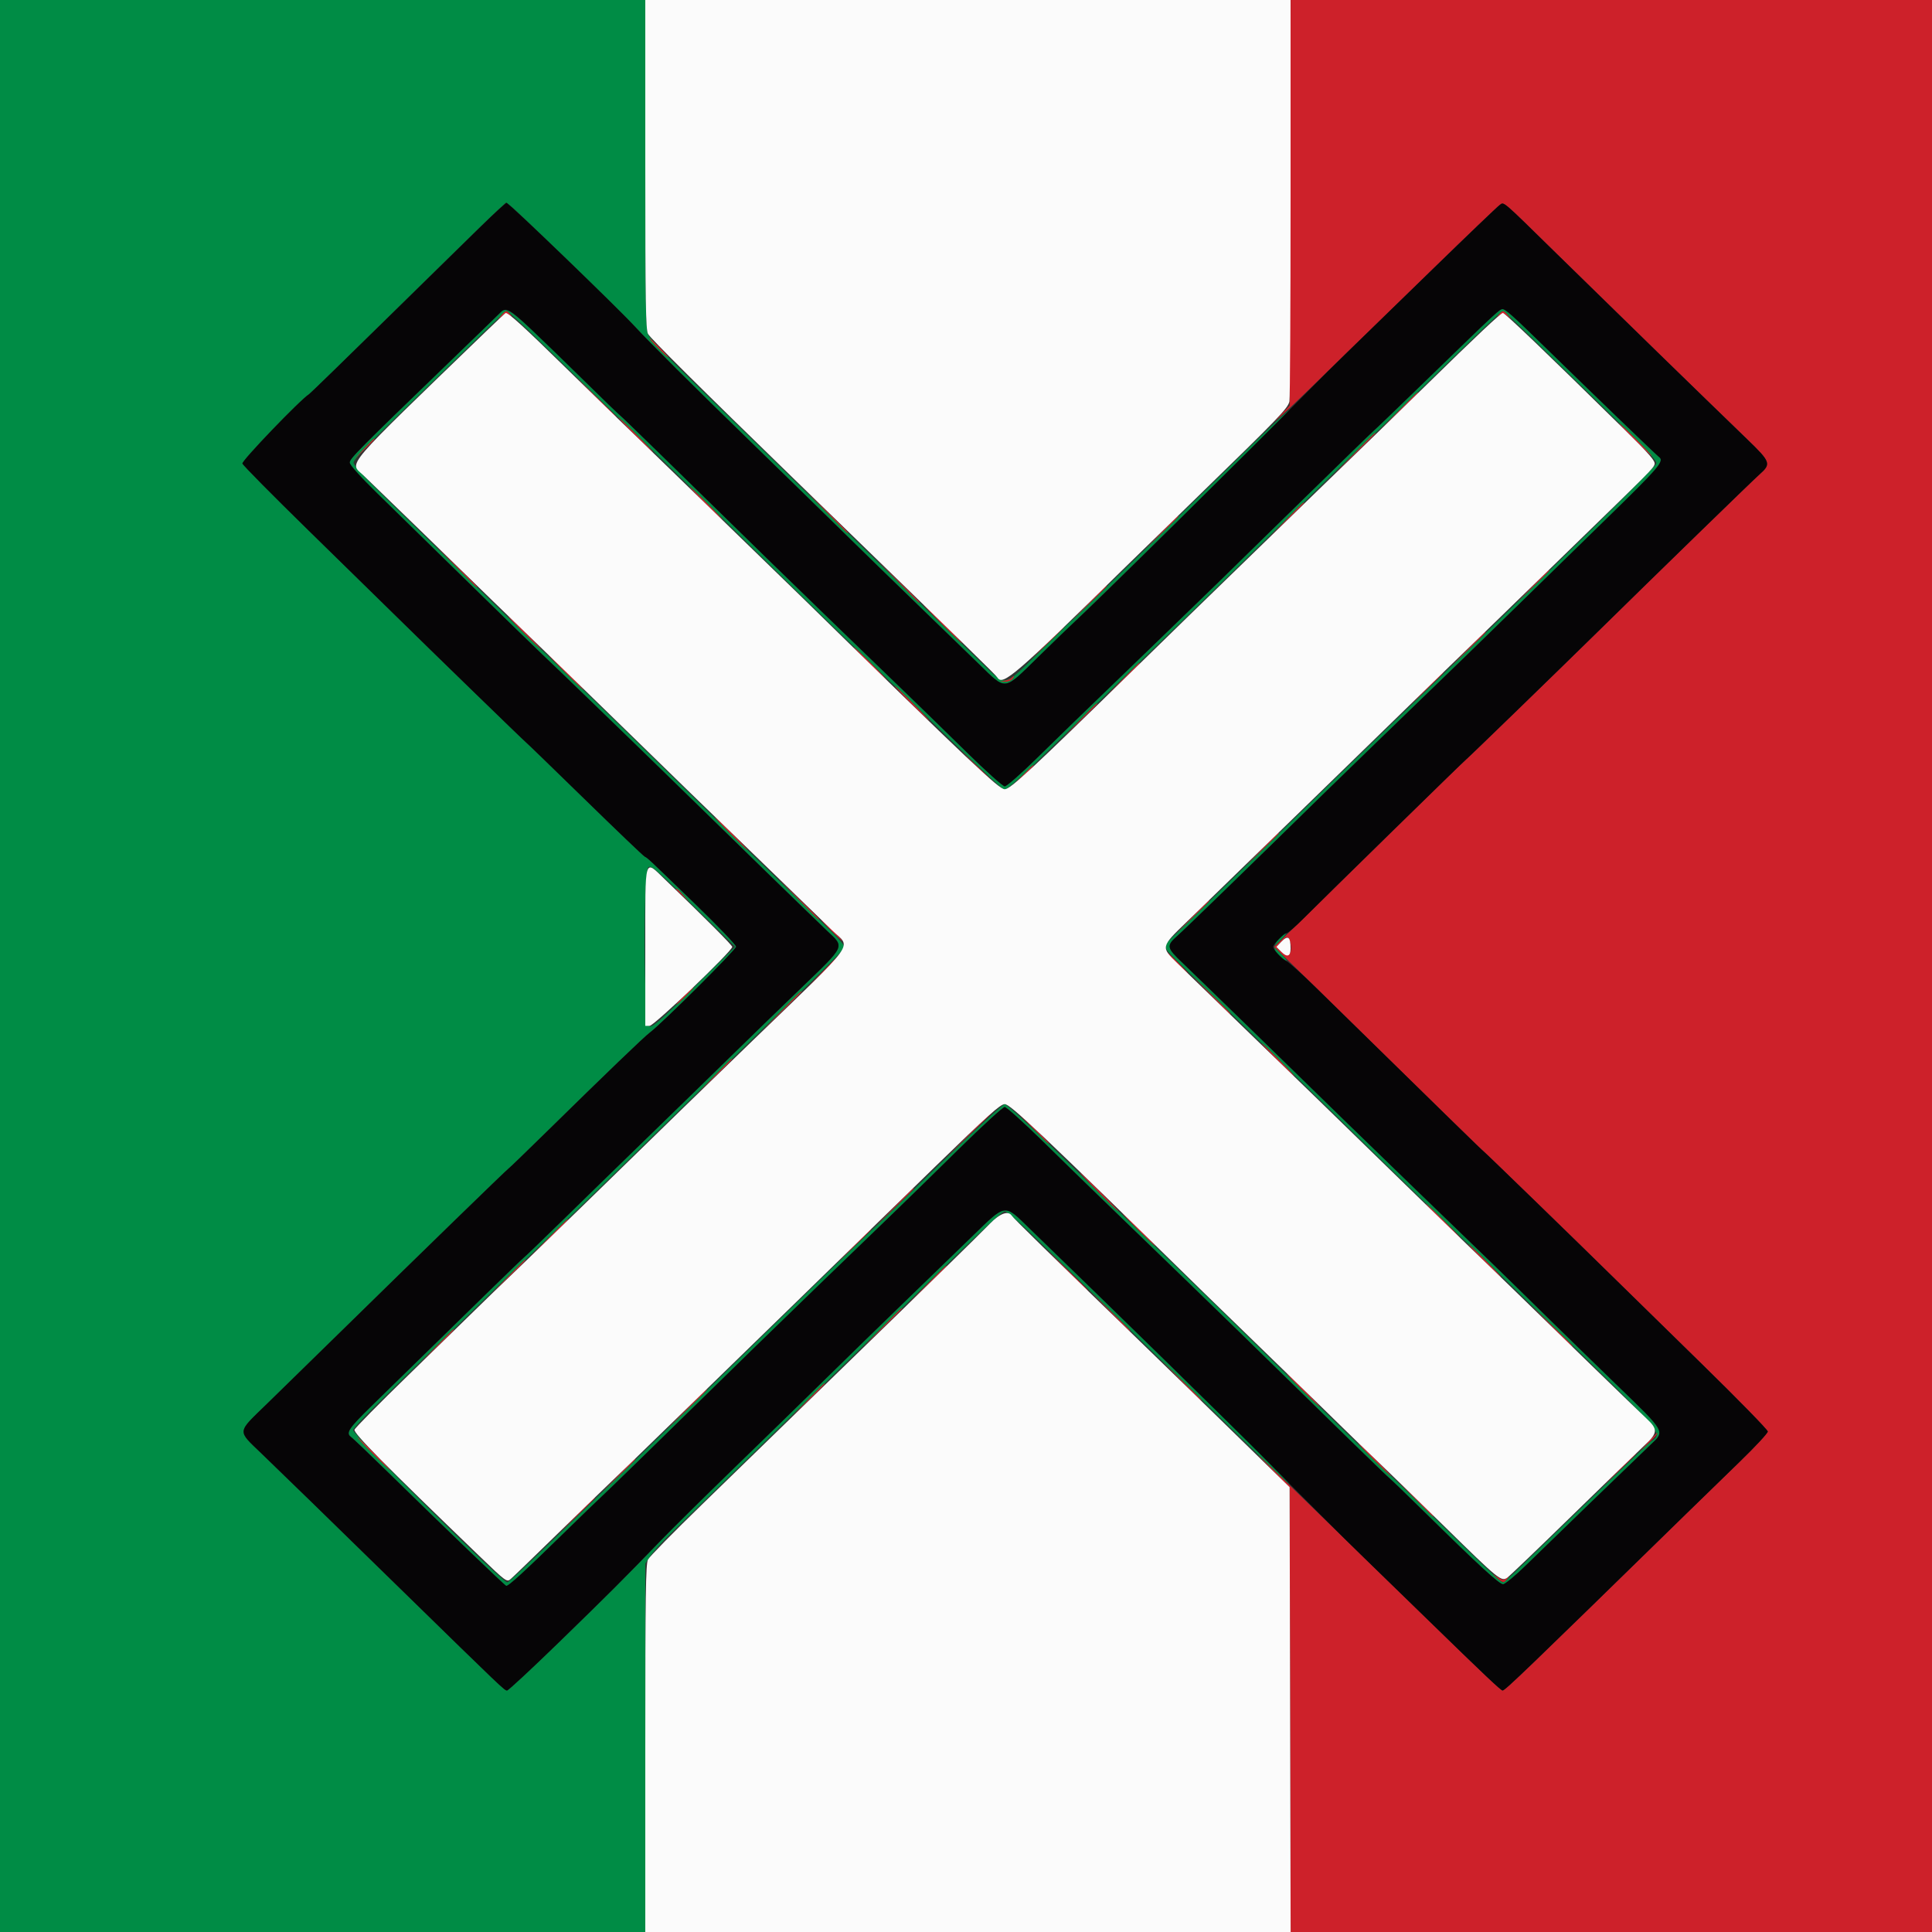 <svg id="svg" version="1.1" xmlns="http://www.w3.org/2000/svg" xmlns:xlink="http://www.w3.org/1999/xlink" width="400"
  height="400" viewBox="0, 0, 400,400">
  <rect x="0" y="0" width="400" height="400" fill="#333333" stroke="none"/>
  <g id="svgg">
    <path id="path0"
      d="M0.000 200.000 L 0.000 400.000 66.800 400.000 L 133.600 400.000 133.600 361.856 L 133.600 323.712 134.642 322.156 C 135.215 321.300,137.060 319.268,138.742 317.639 C 140.424 316.010,148.271 308.360,156.180 300.639 C 169.015 288.108,174.078 283.176,191.196 266.520 C 204.646 253.435,207.456 250.813,208.043 250.807 C 208.397 250.803,210.557 252.610,212.843 254.822 C 219.030 260.807,224.291 265.926,240.202 281.437 C 264.837 305.456,266.438 306.996,266.925 307.155 C 267.186 307.240,264.767 304.720,261.548 301.555 C 251.257 291.434,222.830 263.696,213.243 254.422 C 207.760 249.117,208.441 249.016,201.000 256.241 C 197.700 259.446,191.310 265.638,186.800 270.001 C 182.290 274.365,175.180 281.295,171.000 285.401 C 166.820 289.508,158.360 297.757,152.200 303.734 C 146.040 309.710,139.110 316.559,136.800 318.953 C 129.207 326.824,125.920 330.108,115.624 340.112 C 110.027 345.551,105.237 350.000,104.980 350.000 C 104.454 350.000,104.141 349.701,82.802 328.848 C 65.961 312.391,60.672 307.239,54.200 300.991 C 49.051 296.020,48.971 296.776,55.296 290.625 C 57.993 288.003,64.895 281.254,70.634 275.629 C 87.257 259.333,104.860 242.220,105.256 241.970 C 105.456 241.844,108.901 238.520,112.910 234.584 C 125.584 222.143,133.401 214.626,134.525 213.800 C 136.894 212.058,152.400 196.621,152.400 196.004 C 152.400 195.642,148.595 191.669,143.945 187.173 C 133.743 177.310,134.233 177.771,133.477 177.345 C 133.140 177.155,127.519 171.780,120.986 165.400 C 114.452 159.020,108.969 153.710,108.801 153.600 C 108.501 153.403,89.384 134.831,81.420 127.000 C 79.183 124.800,71.289 117.070,63.878 109.822 C 56.468 102.574,50.308 96.342,50.191 95.973 C 50.012 95.407,62.224 82.698,64.004 81.597 C 64.409 81.347,70.784 75.123,90.200 56.018 C 96.140 50.174,101.849 44.611,102.887 43.657 L 104.774 41.922 105.887 42.791 C 107.443 44.006,128.964 64.886,131.400 67.545 C 134.529 70.959,143.219 79.616,155.547 91.600 C 161.770 97.650,170.133 105.815,174.131 109.745 C 178.129 113.675,185.270 120.634,190.000 125.209 C 194.730 129.785,200.450 135.324,202.711 137.520 C 208.408 143.051,207.690 143.140,214.969 136.006 C 218.286 132.756,221.540 129.608,222.200 129.012 C 223.546 127.796,248.032 103.833,259.758 92.255 C 263.961 88.106,267.186 84.776,266.924 84.855 C 266.663 84.935,263.063 88.313,258.924 92.362 C 254.786 96.412,244.861 106.130,236.869 113.958 C 228.877 121.786,222.162 128.300,221.946 128.434 C 221.730 128.567,218.705 131.494,215.225 134.938 C 207.667 142.417,208.426 142.276,203.157 137.178 C 193.748 128.076,162.656 97.789,157.599 92.800 C 155.703 90.930,149.784 85.170,144.446 80.000 C 138.542 74.282,134.517 70.072,134.170 69.251 C 133.692 68.119,133.600 62.440,133.600 33.951 L 133.600 0.000 66.800 0.000 L 0.000 0.000 0.000 200.000 M103.567 64.733 C 103.218 65.100,98.550 69.630,93.193 74.800 C 74.370 92.964,72.400 94.950,72.400 95.763 C 72.400 96.258,74.566 98.677,78.144 102.179 C 81.303 105.270,89.988 113.770,97.444 121.067 C 104.900 128.364,111.540 134.827,112.200 135.429 C 113.549 136.660,130.724 153.261,136.998 159.400 C 150.420 172.531,168.988 190.600,171.300 192.780 C 174.883 196.160,175.127 195.630,165.900 204.521 C 161.445 208.814,154.740 215.326,151.000 218.993 C 147.260 222.659,139.531 230.191,133.824 235.730 C 128.117 241.268,120.153 249.029,116.125 252.976 C 112.098 256.922,108.639 260.252,108.440 260.376 C 108.138 260.563,96.621 271.786,76.811 291.200 C 72.217 295.701,71.560 296.689,72.637 297.476 C 73.043 297.773,76.360 300.938,80.008 304.508 C 92.645 316.876,104.432 328.201,104.800 328.328 C 105.226 328.476,108.424 325.544,117.200 316.958 C 120.610 313.622,123.940 310.406,124.600 309.812 C 125.596 308.916,136.867 297.923,156.397 278.800 C 159.760 275.507,177.078 258.748,185.536 250.600 C 187.820 248.400,193.662 242.685,198.518 237.900 C 203.374 233.115,207.645 229.200,208.009 229.200 C 208.373 229.200,211.924 232.395,215.900 236.300 C 219.876 240.205,224.994 245.200,227.273 247.400 C 239.656 259.354,253.353 272.614,256.402 275.600 C 276.316 295.103,287.341 305.839,287.650 306.030 C 287.854 306.157,291.122 309.313,294.911 313.043 C 306.011 323.970,310.396 328.000,311.186 328.000 C 311.593 328.000,313.721 326.245,315.913 324.100 C 319.965 320.135,337.482 303.190,341.733 299.122 C 344.757 296.229,345.028 296.702,334.529 286.533 C 329.948 282.097,322.780 275.109,318.600 271.004 C 310.755 263.301,309.753 262.329,293.039 246.200 C 287.567 240.920,281.251 234.800,279.002 232.600 C 267.452 221.298,247.448 201.835,244.900 199.419 C 241.492 196.187,241.424 195.825,243.820 193.708 C 245.331 192.372,258.319 179.750,274.800 163.600 C 277.794 160.666,290.005 148.843,303.792 135.529 C 305.996 133.400,310.860 128.660,314.600 124.995 C 318.340 121.330,326.391 113.463,332.490 107.512 C 343.607 96.667,344.639 95.456,343.484 94.612 C 342.940 94.214,329.126 80.902,319.604 71.600 C 313.249 65.392,311.692 64.000,311.101 64.000 C 310.461 64.000,310.135 64.304,295.050 78.951 C 289.358 84.478,284.560 89.090,284.388 89.200 C 284.217 89.310,277.824 95.520,270.182 103.000 C 262.540 110.480,254.447 118.400,252.198 120.600 C 249.950 122.800,243.633 128.920,238.161 134.200 C 221.859 149.932,220.447 151.300,214.457 157.171 C 211.298 160.267,208.402 162.800,208.021 162.800 C 207.641 162.800,204.076 159.605,200.100 155.700 C 196.124 151.795,191.006 146.800,188.727 144.600 C 176.344 132.646,162.647 119.386,159.598 116.400 C 139.684 96.897,128.659 86.161,128.350 85.970 C 128.146 85.843,124.878 82.687,121.089 78.957 C 105.757 63.864,104.987 63.239,103.567 64.733 M109.277 68.300 C 111.531 70.445,116.578 75.341,120.493 79.180 C 124.408 83.018,127.773 86.260,127.972 86.382 C 128.276 86.570,147.252 105.046,159.213 116.800 C 166.398 123.860,184.908 141.808,185.203 142.000 C 185.371 142.110,190.402 146.970,196.382 152.800 C 202.362 158.630,207.557 163.446,207.927 163.503 C 208.332 163.564,210.857 161.416,214.274 158.103 C 217.395 155.076,221.625 150.978,223.674 148.995 C 245.424 127.951,250.606 122.928,253.587 120.000 C 266.268 107.548,284.537 89.763,284.840 89.576 C 285.039 89.453,288.220 86.393,291.910 82.776 C 303.305 71.606,310.842 64.400,311.131 64.400 C 311.282 64.400,313.655 66.581,316.403 69.246 C 340.904 93.006,343.116 95.236,342.924 95.970 C 342.816 96.383,336.311 102.994,328.470 110.661 C 320.628 118.327,312.833 125.950,311.148 127.600 C 309.462 129.250,306.310 132.312,304.142 134.405 C 290.732 147.352,277.393 160.272,274.414 163.200 C 270.896 166.657,244.909 191.959,242.512 194.260 C 240.744 195.958,240.797 196.145,243.900 199.173 C 245.385 200.622,252.799 207.836,260.375 215.204 C 267.951 222.572,275.708 230.130,277.613 232.000 C 286.040 240.275,303.730 257.421,304.051 257.625 C 304.246 257.749,310.479 263.796,317.903 271.062 C 347.150 299.691,344.215 296.155,341.107 299.017 C 339.309 300.673,325.522 313.977,314.699 324.500 C 312.945 326.205,311.341 327.600,311.134 327.600 C 310.731 327.600,306.884 323.961,295.513 312.820 C 291.595 308.982,288.227 305.740,288.028 305.618 C 287.723 305.429,268.221 286.440,256.789 275.200 C 250.128 268.652,231.905 250.998,231.601 250.800 C 231.433 250.690,226.220 245.650,220.017 239.600 C 213.697 233.436,208.422 228.600,208.018 228.600 C 207.611 228.600,201.681 234.090,194.408 241.200 C 187.319 248.130,181.378 253.890,181.205 254.000 C 180.836 254.234,163.462 271.101,148.836 285.423 C 143.206 290.935,135.543 298.405,131.808 302.023 C 128.072 305.640,122.977 310.580,120.485 313.000 C 108.475 324.665,105.369 327.592,104.997 327.596 C 103.969 327.606,72.817 296.823,73.098 296.074 C 73.237 295.703,75.085 293.690,77.206 291.600 C 86.556 282.384,108.497 260.987,108.786 260.803 C 109.086 260.611,127.691 242.571,135.190 235.200 C 137.092 233.330,144.758 225.864,152.224 218.609 C 172.635 198.777,174.800 196.610,174.800 196.012 C 174.800 195.709,173.585 194.276,172.100 192.827 C 170.615 191.378,163.201 184.164,155.625 176.796 C 148.049 169.428,140.292 161.870,138.387 160.000 C 130.136 151.898,112.273 134.581,111.963 134.383 C 111.776 134.264,105.813 128.484,98.711 121.538 C 91.610 114.593,82.964 106.140,79.497 102.755 C 75.329 98.685,73.194 96.318,73.197 95.767 C 73.199 95.207,76.239 91.992,82.461 85.967 C 87.555 81.035,94.620 74.168,98.161 70.707 C 101.703 67.246,104.730 64.411,104.890 64.407 C 105.049 64.403,107.024 66.155,109.277 68.300 M145.563 189.510 L 152.200 196.020 143.742 204.384 C 136.882 211.167,135.125 212.706,134.442 212.527 C 133.234 212.211,133.095 179.776,134.300 179.496 C 135.089 179.312,135.903 180.036,145.563 189.510 M264.700 194.490 C 263.279 196.146,263.768 197.638,266.131 198.851 C 266.680 199.133,266.418 198.691,265.420 197.650 L 263.840 196.003 265.199 194.601 C 265.946 193.831,266.387 193.202,266.178 193.204 C 265.970 193.206,265.305 193.785,264.700 194.490 "
      stroke="none" fill="#008C45" fill-rule="evenodd"></path>
    <path id="path1"
      d="M267.107 41.981 L 267.000 83.962 265.400 85.662 L 263.800 87.363 265.400 85.958 C 266.280 85.185,268.710 82.885,270.800 80.846 C 272.890 78.808,276.580 75.217,279.000 72.867 C 281.420 70.516,289.308 62.843,296.530 55.814 C 303.751 48.785,310.017 42.783,310.454 42.477 C 311.446 41.783,310.558 41.028,322.389 52.626 C 334.787 64.780,352.378 81.913,361.763 90.973 C 366.602 95.645,366.744 96.050,364.300 98.210 C 362.882 99.464,343.315 118.496,330.384 131.200 C 322.291 139.150,303.875 157.017,303.575 157.209 C 303.395 157.323,296.532 164.003,288.324 172.052 C 280.116 180.101,271.242 188.790,268.605 191.360 L 263.810 196.034 270.805 202.872 C 274.652 206.633,284.334 216.116,292.321 223.945 C 300.307 231.773,306.991 238.273,307.173 238.389 C 307.489 238.591,326.031 256.594,334.580 265.000 C 336.818 267.200,344.802 275.020,352.324 282.377 C 359.846 289.735,366.003 296.035,366.007 296.377 C 366.011 296.720,363.356 299.574,360.107 302.720 C 356.858 305.867,351.860 310.728,349.000 313.523 C 315.996 345.781,311.613 350.000,311.096 350.000 C 310.768 350.000,306.604 346.090,298.954 338.600 C 296.932 336.620,293.235 333.019,290.739 330.597 C 288.243 328.175,280.440 320.585,273.400 313.731 C 259.352 300.052,258.043 298.821,263.400 304.321 L 267.000 308.017 267.107 354.008 L 267.213 400.000 333.607 400.000 L 400.000 400.000 400.000 200.000 L 400.000 0.000 333.607 0.000 L 267.214 0.000 267.107 41.981 M103.762 65.300 L 103.000 66.200 103.892 65.445 C 104.667 64.790,104.879 64.763,105.492 65.245 C 106.135 65.749,106.150 65.736,105.651 65.100 C 104.937 64.189,104.679 64.216,103.762 65.300 M310.349 65.100 C 309.850 65.736,309.865 65.749,310.508 65.245 C 311.121 64.763,311.333 64.790,312.108 65.445 L 313.000 66.200 312.238 65.300 C 311.321 64.216,311.063 64.189,310.349 65.100 M136.200 72.000 C 137.283 73.100,138.260 74.000,138.370 74.000 C 138.480 74.000,137.683 73.100,136.600 72.000 C 135.517 70.900,134.540 70.000,134.430 70.000 C 134.320 70.000,135.117 70.900,136.200 72.000 M123.193 82.100 C 127.087 86.094,127.600 86.582,127.600 86.293 C 127.600 86.234,125.665 84.299,123.300 81.993 L 119.000 77.800 123.193 82.100 M289.193 85.500 L 285.000 89.800 289.300 85.607 C 291.665 83.301,293.600 81.366,293.600 81.307 C 293.600 81.018,293.087 81.506,289.193 85.500 M131.400 90.000 C 133.371 91.980,135.073 93.600,135.183 93.600 C 135.293 93.600,133.771 91.980,131.800 90.000 C 129.829 88.020,128.127 86.400,128.017 86.400 C 127.907 86.400,129.429 88.020,131.400 90.000 M338.400 91.000 C 340.260 92.870,341.872 94.400,341.982 94.400 C 342.092 94.400,340.660 92.870,338.800 91.000 C 336.940 89.130,335.328 87.600,335.218 87.600 C 335.108 87.600,336.540 89.130,338.400 91.000 M280.393 93.900 L 276.200 98.200 280.500 94.007 C 282.865 91.701,284.800 89.766,284.800 89.707 C 284.800 89.418,284.287 89.906,280.393 93.900 M75.186 93.100 L 73.000 95.400 75.300 93.214 C 77.437 91.182,77.783 90.800,77.486 90.800 C 77.424 90.800,76.389 91.835,75.186 93.100 M146.000 104.200 C 147.860 106.070,149.472 107.600,149.582 107.600 C 149.692 107.600,148.260 106.070,146.400 104.200 C 144.540 102.330,142.928 100.800,142.818 100.800 C 142.708 100.800,144.140 102.330,146.000 104.200 M171.193 106.100 C 173.499 108.465,175.434 110.400,175.493 110.400 C 175.782 110.400,175.294 109.887,171.300 105.993 L 167.000 101.800 171.193 106.100 M266.391 107.500 L 263.000 111.000 266.500 107.609 C 268.425 105.744,270.000 104.169,270.000 104.109 C 270.000 103.818,269.541 104.249,266.391 107.500 M240.391 110.300 L 237.000 113.800 240.500 110.409 C 242.425 108.544,244.000 106.969,244.000 106.909 C 244.000 106.618,243.541 107.049,240.391 110.300 M94.393 117.300 C 96.699 119.665,98.634 121.600,98.693 121.600 C 98.982 121.600,98.494 121.087,94.500 117.193 L 90.200 113.000 94.393 117.300 M185.993 120.500 C 188.299 122.865,190.234 124.800,190.293 124.800 C 190.582 124.800,190.094 124.287,186.100 120.393 L 181.800 116.200 185.993 120.500 M317.191 121.500 L 313.800 125.000 317.300 121.609 C 319.225 119.744,320.800 118.169,320.800 118.109 C 320.800 117.818,320.341 118.249,317.191 121.500 M225.392 124.900 L 221.800 128.600 225.500 125.008 C 228.936 121.672,229.382 121.200,229.092 121.200 C 229.032 121.200,227.367 122.865,225.392 124.900 M195.000 129.200 C 197.192 131.400,199.075 133.200,199.185 133.200 C 199.295 133.200,197.592 131.400,195.400 129.200 C 193.208 127.000,191.325 125.200,191.215 125.200 C 191.105 125.200,192.808 127.000,195.000 129.200 M108.400 131.000 C 110.260 132.870,111.872 134.400,111.982 134.400 C 112.092 134.400,110.660 132.870,108.800 131.000 C 106.940 129.130,105.328 127.600,105.218 127.600 C 105.108 127.600,106.540 129.130,108.400 131.000 M216.791 133.100 L 213.400 136.600 216.900 133.209 C 220.151 130.059,220.582 129.600,220.291 129.600 C 220.231 129.600,218.656 131.175,216.791 133.100 M303.792 134.500 L 300.200 138.200 303.900 134.608 C 305.935 132.633,307.600 130.968,307.600 130.908 C 307.600 130.618,307.128 131.064,303.792 134.500 M180.000 137.400 C 181.860 139.270,183.472 140.800,183.582 140.800 C 183.692 140.800,182.260 139.270,180.400 137.400 C 178.540 135.530,176.928 134.000,176.818 134.000 C 176.708 134.000,178.140 135.530,180.000 137.400 M117.000 139.200 C 118.971 141.180,120.673 142.800,120.783 142.800 C 120.893 142.800,119.371 141.180,117.400 139.200 C 115.429 137.220,113.727 135.600,113.617 135.600 C 113.507 135.600,115.029 137.220,117.000 139.200 M232.192 140.900 L 228.600 144.600 232.300 141.008 C 235.736 137.672,236.182 137.200,235.892 137.200 C 235.832 137.200,234.167 138.865,232.192 140.900 M295.191 142.700 L 291.800 146.200 295.300 142.809 C 297.225 140.944,298.800 139.369,298.800 139.309 C 298.800 139.018,298.341 139.449,295.191 142.700 M209.380 140.366 C 209.171 140.568,208.550 140.813,208.000 140.912 L 207.000 141.091 208.051 141.146 C 208.629 141.175,209.326 140.930,209.600 140.600 C 210.144 139.944,209.989 139.779,209.380 140.366 M188.600 145.600 C 190.571 147.580,192.273 149.200,192.383 149.200 C 192.493 149.200,190.971 147.580,189.000 145.600 C 187.029 143.620,185.327 142.000,185.217 142.000 C 185.107 142.000,186.629 143.620,188.600 145.600 M223.591 149.100 L 220.200 152.600 223.700 149.209 C 225.625 147.344,227.200 145.769,227.200 145.709 C 227.200 145.418,226.741 145.849,223.591 149.100 M202.793 159.300 C 206.687 163.294,207.200 163.782,207.200 163.493 C 207.200 163.434,205.265 161.499,202.900 159.193 L 198.600 155.000 202.793 159.300 M211.188 161.100 L 208.600 163.800 211.300 161.212 C 212.785 159.788,214.000 158.573,214.000 158.512 C 214.000 158.217,213.593 158.592,211.188 161.100 M151.200 172.600 C 153.060 174.470,154.672 176.000,154.782 176.000 C 154.892 176.000,153.460 174.470,151.600 172.600 C 149.740 170.730,148.128 169.200,148.018 169.200 C 147.908 169.200,149.340 170.730,151.200 172.600 M261.191 175.900 L 257.800 179.400 261.300 176.009 C 263.225 174.144,264.800 172.569,264.800 172.509 C 264.800 172.218,264.341 172.649,261.191 175.900 M165.193 186.100 C 167.499 188.465,169.434 190.400,169.493 190.400 C 169.782 190.400,169.294 189.887,165.300 185.993 L 161.000 181.800 165.193 186.100 M140.000 184.125 C 140.000 184.194,140.585 184.779,141.300 185.425 L 142.600 186.600 141.425 185.300 C 140.330 184.088,140.000 183.816,140.000 184.125 M246.791 189.900 L 243.400 193.400 246.900 190.009 C 248.825 188.144,250.400 186.569,250.400 186.509 C 250.400 186.218,249.941 186.649,246.791 189.900 M172.000 192.600 C 173.195 193.810,174.263 194.800,174.373 194.800 C 174.483 194.800,173.595 193.810,172.400 192.600 C 171.205 191.390,170.137 190.400,170.027 190.400 C 169.917 190.400,170.805 191.390,172.000 192.600 M266.957 194.633 C 267.879 197.034,266.814 198.596,265.292 197.074 L 264.268 196.050 265.234 195.032 C 266.366 193.839,266.629 193.778,266.957 194.633 M170.392 201.100 L 166.600 205.000 170.500 201.208 C 174.122 197.686,174.582 197.200,174.292 197.200 C 174.233 197.200,172.478 198.955,170.392 201.100 M243.600 199.400 C 244.795 200.610,245.863 201.600,245.973 201.600 C 246.083 201.600,245.195 200.610,244.000 199.400 C 242.805 198.190,241.737 197.200,241.627 197.200 C 241.517 197.200,242.405 198.190,243.600 199.400 M250.393 205.700 C 252.699 208.065,254.634 210.000,254.693 210.000 C 254.982 210.000,254.494 209.487,250.500 205.593 L 246.200 201.400 250.393 205.700 M141.600 206.200 C 140.628 207.190,139.923 208.000,140.033 208.000 C 140.143 208.000,141.028 207.190,142.000 206.200 C 142.972 205.210,143.677 204.400,143.567 204.400 C 143.457 204.400,142.572 205.210,141.600 206.200 M161.792 209.300 L 157.800 213.400 161.900 209.408 C 164.155 207.212,166.000 205.367,166.000 205.308 C 166.000 205.018,165.501 205.492,161.792 209.300 M264.400 219.400 C 266.260 221.270,267.872 222.800,267.982 222.800 C 268.092 222.800,266.660 221.270,264.800 219.400 C 262.940 217.530,261.328 216.000,261.218 216.000 C 261.108 216.000,262.540 217.530,264.400 219.400 M147.991 222.700 L 144.600 226.200 148.100 222.809 C 151.351 219.659,151.782 219.200,151.491 219.200 C 151.431 219.200,149.856 220.775,147.991 222.700 M201.195 234.300 L 195.400 240.200 201.300 234.405 C 206.781 229.022,207.381 228.400,207.095 228.400 C 207.037 228.400,204.382 231.055,201.195 234.300 M212.793 232.500 C 216.687 236.494,217.200 236.982,217.200 236.693 C 217.200 236.634,215.265 234.699,212.900 232.393 L 208.600 228.200 212.793 232.500 M227.400 246.800 C 229.592 249.000,231.475 250.800,231.585 250.800 C 231.695 250.800,229.992 249.000,227.800 246.800 C 225.608 244.600,223.725 242.800,223.615 242.800 C 223.505 242.800,225.208 244.600,227.400 246.800 M184.992 250.100 L 181.000 254.200 185.100 250.208 C 187.355 248.012,189.200 246.167,189.200 246.108 C 189.200 245.818,188.701 246.292,184.992 250.100 M298.600 252.800 C 300.571 254.780,302.273 256.400,302.383 256.400 C 302.493 256.400,300.971 254.780,299.000 252.800 C 297.029 250.820,295.327 249.200,295.217 249.200 C 295.107 249.200,296.629 250.820,298.600 252.800 M235.600 254.600 C 237.460 256.470,239.072 258.000,239.182 258.000 C 239.292 258.000,237.860 256.470,236.000 254.600 C 234.140 252.730,232.528 251.200,232.418 251.200 C 232.308 251.200,233.740 252.730,235.600 254.600 M113.193 256.700 L 109.000 261.000 113.300 256.807 C 117.294 252.913,117.782 252.400,117.493 252.400 C 117.434 252.400,115.499 254.335,113.193 256.700 M176.791 257.900 L 173.400 261.400 176.900 258.009 C 180.151 254.859,180.582 254.400,180.291 254.400 C 180.231 254.400,178.656 255.975,176.791 257.900 M307.200 261.000 C 309.060 262.870,310.672 264.400,310.782 264.400 C 310.892 264.400,309.460 262.870,307.600 261.000 C 305.740 259.130,304.128 257.600,304.018 257.600 C 303.908 257.600,305.340 259.130,307.200 261.000 M220.793 262.900 C 224.687 266.894,225.200 267.382,225.200 267.093 C 225.200 267.034,223.265 265.099,220.900 262.793 L 216.600 258.600 220.793 262.900 M105.191 264.300 L 101.800 267.800 105.300 264.409 C 108.551 261.259,108.982 260.800,108.691 260.800 C 108.631 260.800,107.056 262.375,105.191 264.300 M191.593 266.300 L 187.400 270.600 191.700 266.407 C 194.065 264.101,196.000 262.166,196.000 262.107 C 196.000 261.818,195.487 262.306,191.593 266.300 M229.593 271.300 C 233.487 275.294,234.000 275.782,234.000 275.493 C 234.000 275.434,232.065 273.499,229.700 271.193 L 225.400 267.000 229.593 271.300 M321.193 274.500 C 323.499 276.865,325.434 278.800,325.493 278.800 C 325.782 278.800,325.294 278.287,321.300 274.393 L 317.000 270.200 321.193 274.500 M182.592 274.900 L 178.600 279.000 182.700 275.008 C 184.955 272.812,186.800 270.967,186.800 270.908 C 186.800 270.618,186.301 271.092,182.592 274.900 M90.391 278.700 L 87.000 282.200 90.500 278.809 C 93.751 275.659,94.182 275.200,93.891 275.200 C 93.831 275.200,92.256 276.775,90.391 278.700 M244.393 285.700 C 248.287 289.694,248.800 290.182,248.800 289.893 C 248.800 289.834,246.865 287.899,244.500 285.593 L 240.200 281.400 244.393 285.700 M269.600 287.800 C 271.460 289.670,273.072 291.200,273.182 291.200 C 273.292 291.200,271.860 289.670,270.000 287.800 C 268.140 285.930,266.528 284.400,266.418 284.400 C 266.308 284.400,267.740 285.930,269.600 287.800 M167.191 289.900 L 163.800 293.400 167.300 290.009 C 170.551 286.859,170.982 286.400,170.691 286.400 C 170.631 286.400,169.056 287.975,167.191 289.900 M141.993 291.900 L 137.800 296.200 142.100 292.007 C 146.094 288.113,146.582 287.600,146.293 287.600 C 146.234 287.600,144.299 289.535,141.993 291.900 M341.220 298.579 L 339.440 300.600 341.401 298.714 C 342.479 297.677,343.280 296.767,343.181 296.693 C 343.081 296.619,342.199 297.467,341.220 298.579 M77.200 301.000 C 79.060 302.870,80.672 304.400,80.782 304.400 C 80.892 304.400,79.460 302.870,77.600 301.000 C 75.740 299.130,74.128 297.600,74.018 297.600 C 73.908 297.600,75.340 299.130,77.200 301.000 M284.400 302.200 C 286.260 304.070,287.872 305.600,287.982 305.600 C 288.092 305.600,286.660 304.070,284.800 302.200 C 282.940 300.330,281.328 298.800,281.218 298.800 C 281.108 298.800,282.540 300.330,284.400 302.200 M335.191 304.300 L 331.800 307.800 335.300 304.409 C 338.551 301.259,338.982 300.800,338.691 300.800 C 338.631 300.800,337.056 302.375,335.191 304.300 M127.991 305.500 L 124.600 309.000 128.100 305.609 C 131.351 302.459,131.782 302.000,131.491 302.000 C 131.431 302.000,129.856 303.575,127.991 305.500 M292.393 309.700 C 294.699 312.065,296.634 314.000,296.693 314.000 C 296.982 314.000,296.494 313.487,292.500 309.593 L 288.200 305.400 292.393 309.700 M119.392 313.700 L 115.800 317.400 119.500 313.808 C 122.936 310.472,123.382 310.000,123.092 310.000 C 123.032 310.000,121.367 311.665,119.392 313.700 M310.000 326.744 C 311.223 327.770,311.361 327.780,312.051 326.900 C 312.544 326.272,312.531 326.254,311.927 326.727 C 311.363 327.168,311.070 327.144,310.127 326.579 L 309.000 325.905 310.000 326.744 "
      stroke="none" fill="#cd212a" fill-rule="evenodd"> </path>
    <path id="path2"
      d="M133.600 34.020 C 133.600 62.394,133.693 68.219,134.160 69.122 C 134.627 70.025,145.232 80.564,164.200 98.976 C 201.444 135.126,206.140 139.712,206.518 140.300 C 207.630 142.029,210.183 139.828,232.392 118.000 C 234.295 116.130,241.316 109.290,247.995 102.800 C 264.777 86.492,266.676 84.519,266.960 83.100 C 267.092 82.440,267.200 63.472,267.200 40.950 L 267.200 0.000 200.400 0.000 L 133.600 0.000 133.600 34.020 M100.586 68.652 C 70.714 97.518,72.304 95.660,75.165 98.348 C 76.640 99.734,96.362 118.883,102.203 124.600 C 104.001 126.360,107.436 129.685,109.836 131.989 C 112.236 134.293,120.320 142.143,127.800 149.434 C 142.494 163.756,143.348 164.586,159.200 179.929 C 165.030 185.572,170.925 191.286,172.300 192.628 C 176.218 196.451,177.953 194.048,155.855 215.412 C 149.945 221.125,143.545 227.330,141.632 229.200 C 128.625 241.916,109.495 260.512,105.812 264.020 C 103.398 266.319,100.058 269.550,98.389 271.200 C 96.720 272.850,90.462 278.954,84.484 284.764 C 78.505 290.574,73.517 295.632,73.399 296.004 C 73.170 296.726,79.548 303.181,99.193 322.111 C 104.821 327.534,104.926 327.611,105.747 326.911 C 106.206 326.520,110.186 322.679,114.591 318.376 C 118.996 314.072,124.564 308.672,126.964 306.376 C 129.364 304.079,132.799 300.760,134.597 299.000 C 136.395 297.240,142.966 290.850,149.199 284.800 C 155.433 278.750,161.912 272.450,163.597 270.800 C 168.548 265.954,179.676 255.109,193.764 241.400 C 204.552 230.902,207.115 228.600,208.016 228.600 C 209.172 228.600,215.184 234.292,249.202 267.600 C 250.887 269.250,257.280 275.460,263.409 281.400 C 269.538 287.340,275.921 293.550,277.594 295.200 C 279.267 296.850,282.517 299.993,284.818 302.185 C 287.118 304.376,293.502 310.586,299.004 315.985 C 310.411 327.176,310.822 327.510,312.097 326.617 C 312.579 326.279,318.650 320.461,325.587 313.688 C 332.524 306.915,339.245 300.398,340.523 299.207 C 343.236 296.677,343.284 295.916,340.873 293.673 C 339.456 292.356,320.544 274.004,313.797 267.400 C 311.999 265.640,308.564 262.315,306.164 260.011 C 303.764 257.707,295.680 249.857,288.200 242.566 C 273.506 228.244,272.652 227.414,256.800 212.071 C 250.970 206.428,245.075 200.714,243.700 199.372 C 240.330 196.084,240.340 196.042,245.661 190.906 C 248.115 188.538,251.592 185.160,253.389 183.400 C 255.186 181.640,261.667 175.340,267.792 169.400 C 273.916 163.460,283.264 154.365,288.564 149.190 C 293.864 144.014,300.438 137.624,303.173 134.990 C 305.909 132.355,309.435 128.940,311.009 127.400 C 312.583 125.860,318.691 119.920,324.583 114.200 C 341.843 97.442,342.283 96.999,342.556 96.140 C 342.770 95.465,341.595 94.117,335.950 88.559 C 319.909 72.769,311.594 64.800,311.158 64.800 C 310.713 64.800,305.872 69.357,295.000 80.008 C 289.940 84.965,283.560 91.176,280.823 93.811 C 278.085 96.445,274.834 99.590,273.599 100.800 C 272.363 102.010,266.251 107.950,260.018 114.000 C 246.712 126.914,244.459 129.107,234.957 138.400 C 213.458 159.427,209.177 163.400,208.018 163.400 C 206.821 163.400,201.140 158.025,166.798 124.400 C 165.113 122.750,158.720 116.540,152.591 110.600 C 146.462 104.660,140.070 98.450,138.387 96.800 C 136.703 95.150,133.453 92.003,131.163 89.806 C 128.873 87.610,122.498 81.400,116.996 76.006 C 108.456 67.635,105.345 64.800,104.700 64.800 C 104.630 64.800,102.779 66.533,100.586 68.652 M133.600 196.000 L 133.600 212.400 134.500 212.392 C 135.412 212.385,151.600 196.907,151.600 196.044 C 151.600 195.693,146.045 190.121,137.650 182.051 C 133.334 177.903,133.600 176.987,133.600 196.000 M265.234 195.032 L 264.268 196.050 265.292 197.074 C 266.488 198.270,267.200 198.022,267.200 196.409 C 267.200 193.907,266.660 193.529,265.234 195.032 M204.976 253.320 C 202.516 255.850,191.306 266.817,175.966 281.704 C 169.678 287.806,162.645 294.645,160.338 296.900 C 158.030 299.155,151.324 305.680,145.434 311.400 C 139.545 317.120,134.473 322.286,134.163 322.880 C 133.691 323.787,133.600 330.072,133.600 361.980 L 133.600 400.000 200.407 400.000 L 267.213 400.000 267.107 353.955 L 267.000 307.910 257.743 298.855 C 252.652 293.875,243.292 284.762,236.943 278.604 C 217.258 259.510,209.816 252.219,209.482 251.700 C 208.764 250.585,207.031 251.208,204.976 253.320 "
      stroke="none" fill="#fbfbfb" fill-rule="evenodd"></path>
    <path id="path3"
      d="M99.579 46.862 C 96.841 49.537,87.801 58.393,79.492 66.544 C 71.182 74.694,64.209 81.471,63.995 81.603 C 62.221 82.699,50.012 95.409,50.191 95.973 C 50.308 96.342,56.468 102.574,63.878 109.822 C 71.289 117.070,79.183 124.800,81.420 127.000 C 89.384 134.831,108.501 153.403,108.801 153.600 C 108.969 153.710,114.452 159.020,120.986 165.400 C 127.519 171.780,133.140 177.155,133.477 177.345 C 134.233 177.771,133.743 177.310,143.945 187.173 C 148.595 191.669,152.400 195.642,152.400 196.004 C 152.400 196.621,136.894 212.058,134.525 213.800 C 133.401 214.626,125.584 222.143,112.910 234.584 C 108.901 238.520,105.456 241.844,105.256 241.970 C 104.860 242.220,87.257 259.333,70.634 275.629 C 64.895 281.254,57.993 288.003,55.296 290.625 C 48.971 296.776,49.051 296.020,54.200 300.991 C 60.672 307.239,65.961 312.391,82.802 328.848 C 104.141 349.701,104.454 350.000,104.980 350.000 C 105.237 350.000,110.027 345.551,115.624 340.112 C 125.920 330.108,129.207 326.824,136.800 318.953 C 139.110 316.559,146.040 309.710,152.200 303.734 C 158.360 297.757,166.820 289.508,171.000 285.401 C 175.180 281.295,182.290 274.365,186.800 270.001 C 191.310 265.638,197.700 259.446,201.000 256.241 C 208.441 249.016,207.760 249.117,213.243 254.422 C 230.447 271.066,255.578 295.669,261.637 301.800 C 271.051 311.326,277.446 317.706,282.400 322.515 C 284.930 324.971,290.519 330.405,294.819 334.590 C 307.602 347.031,310.738 350.000,311.096 350.000 C 311.613 350.000,315.996 345.781,349.000 313.523 C 351.860 310.728,356.858 305.867,360.107 302.720 C 363.356 299.574,366.011 296.720,366.007 296.377 C 366.003 296.035,359.846 289.735,352.324 282.377 C 344.802 275.020,336.818 267.200,334.580 265.000 C 326.031 256.594,307.489 238.591,307.173 238.389 C 306.887 238.208,300.684 232.148,272.439 204.460 C 269.668 201.743,266.921 199.272,266.335 198.968 C 265.314 198.439,263.600 196.590,263.600 196.018 C 263.600 195.507,265.868 193.200,266.371 193.200 C 266.646 193.200,268.258 191.805,269.954 190.100 C 274.614 185.415,303.201 157.448,303.575 157.209 C 303.875 157.017,322.291 139.150,330.384 131.200 C 343.315 118.496,362.882 99.464,364.300 98.210 C 366.744 96.050,366.602 95.645,361.763 90.973 C 352.378 81.913,334.787 64.780,322.389 52.626 C 310.558 41.028,311.446 41.783,310.454 42.477 C 310.017 42.783,303.751 48.785,296.530 55.814 C 289.308 62.843,281.420 70.517,279.000 72.868 C 276.580 75.219,273.034 78.730,271.121 80.671 C 257.777 94.207,226.328 125.283,222.200 129.012 C 221.540 129.608,218.286 132.756,214.969 136.006 C 207.690 143.140,208.408 143.051,202.711 137.520 C 200.450 135.324,194.730 129.785,190.000 125.209 C 185.270 120.634,178.129 113.675,174.131 109.745 C 170.133 105.815,161.770 97.650,155.547 91.600 C 143.468 79.858,134.650 71.080,131.400 67.563 C 127.511 63.354,105.353 42.000,104.874 42.000 C 104.701 42.000,102.318 44.188,99.579 46.862 M109.877 68.088 C 112.255 70.336,117.300 75.227,121.089 78.957 C 124.878 82.687,128.146 85.843,128.350 85.970 C 128.659 86.161,139.684 96.897,159.598 116.400 C 162.647 119.386,176.344 132.646,188.727 144.600 C 191.006 146.800,196.124 151.795,200.100 155.700 C 204.076 159.605,207.641 162.800,208.021 162.800 C 208.402 162.800,211.298 160.267,214.457 157.171 C 220.447 151.300,221.859 149.932,238.161 134.200 C 243.633 128.920,249.950 122.800,252.198 120.600 C 254.447 118.400,262.540 110.480,270.182 103.000 C 277.824 95.520,284.217 89.310,284.388 89.200 C 284.560 89.090,289.358 84.478,295.050 78.951 C 310.135 64.304,310.461 64.000,311.101 64.000 C 311.692 64.000,313.249 65.392,319.604 71.600 C 329.126 80.902,342.940 94.214,343.484 94.612 C 344.639 95.456,343.607 96.667,332.490 107.512 C 326.391 113.463,318.340 121.330,314.600 124.995 C 310.860 128.660,305.996 133.400,303.792 135.529 C 290.005 148.843,277.794 160.666,274.800 163.600 C 258.319 179.750,245.331 192.372,243.820 193.708 C 241.424 195.825,241.492 196.187,244.900 199.419 C 247.448 201.835,267.452 221.298,279.002 232.600 C 281.251 234.800,287.567 240.920,293.039 246.200 C 309.753 262.329,310.755 263.301,318.600 271.004 C 322.780 275.109,329.948 282.097,334.529 286.533 C 345.028 296.702,344.757 296.229,341.733 299.122 C 337.482 303.190,319.965 320.135,315.913 324.100 C 313.721 326.245,311.593 328.000,311.186 328.000 C 310.396 328.000,306.011 323.970,294.911 313.043 C 291.122 309.313,287.854 306.157,287.650 306.030 C 287.341 305.839,276.316 295.103,256.402 275.600 C 253.353 272.614,239.656 259.354,227.273 247.400 C 224.994 245.200,219.876 240.205,215.900 236.300 C 211.924 232.395,208.373 229.200,208.009 229.200 C 207.645 229.200,203.374 233.115,198.518 237.900 C 193.662 242.685,187.820 248.400,185.536 250.600 C 177.078 258.748,159.760 275.507,156.397 278.800 C 136.867 297.923,125.596 308.916,124.600 309.812 C 123.940 310.406,120.610 313.622,117.200 316.958 C 108.424 325.544,105.226 328.476,104.800 328.328 C 104.432 328.201,92.645 316.876,80.008 304.508 C 76.360 300.938,73.043 297.773,72.637 297.476 C 71.560 296.689,72.217 295.701,76.811 291.200 C 96.621 271.786,108.138 260.563,108.440 260.376 C 108.639 260.252,112.098 256.922,116.125 252.976 C 120.153 249.029,128.117 241.268,133.824 235.730 C 139.531 230.191,147.260 222.659,151.000 218.993 C 154.740 215.326,161.445 208.814,165.900 204.521 C 175.127 195.630,174.883 196.160,171.300 192.780 C 168.988 190.600,150.420 172.531,136.998 159.400 C 130.724 153.261,113.549 136.660,112.200 135.429 C 111.540 134.827,104.900 128.364,97.444 121.067 C 89.988 113.770,81.303 105.270,78.144 102.179 C 74.566 98.677,72.400 96.258,72.400 95.763 C 72.400 94.950,74.370 92.964,93.193 74.800 C 98.550 69.630,103.218 65.100,103.567 64.733 C 104.710 63.530,105.505 63.952,109.877 68.088 "
      stroke="none" fill="#060506" fill-rule="evenodd"></path>
  </g>
</svg>
